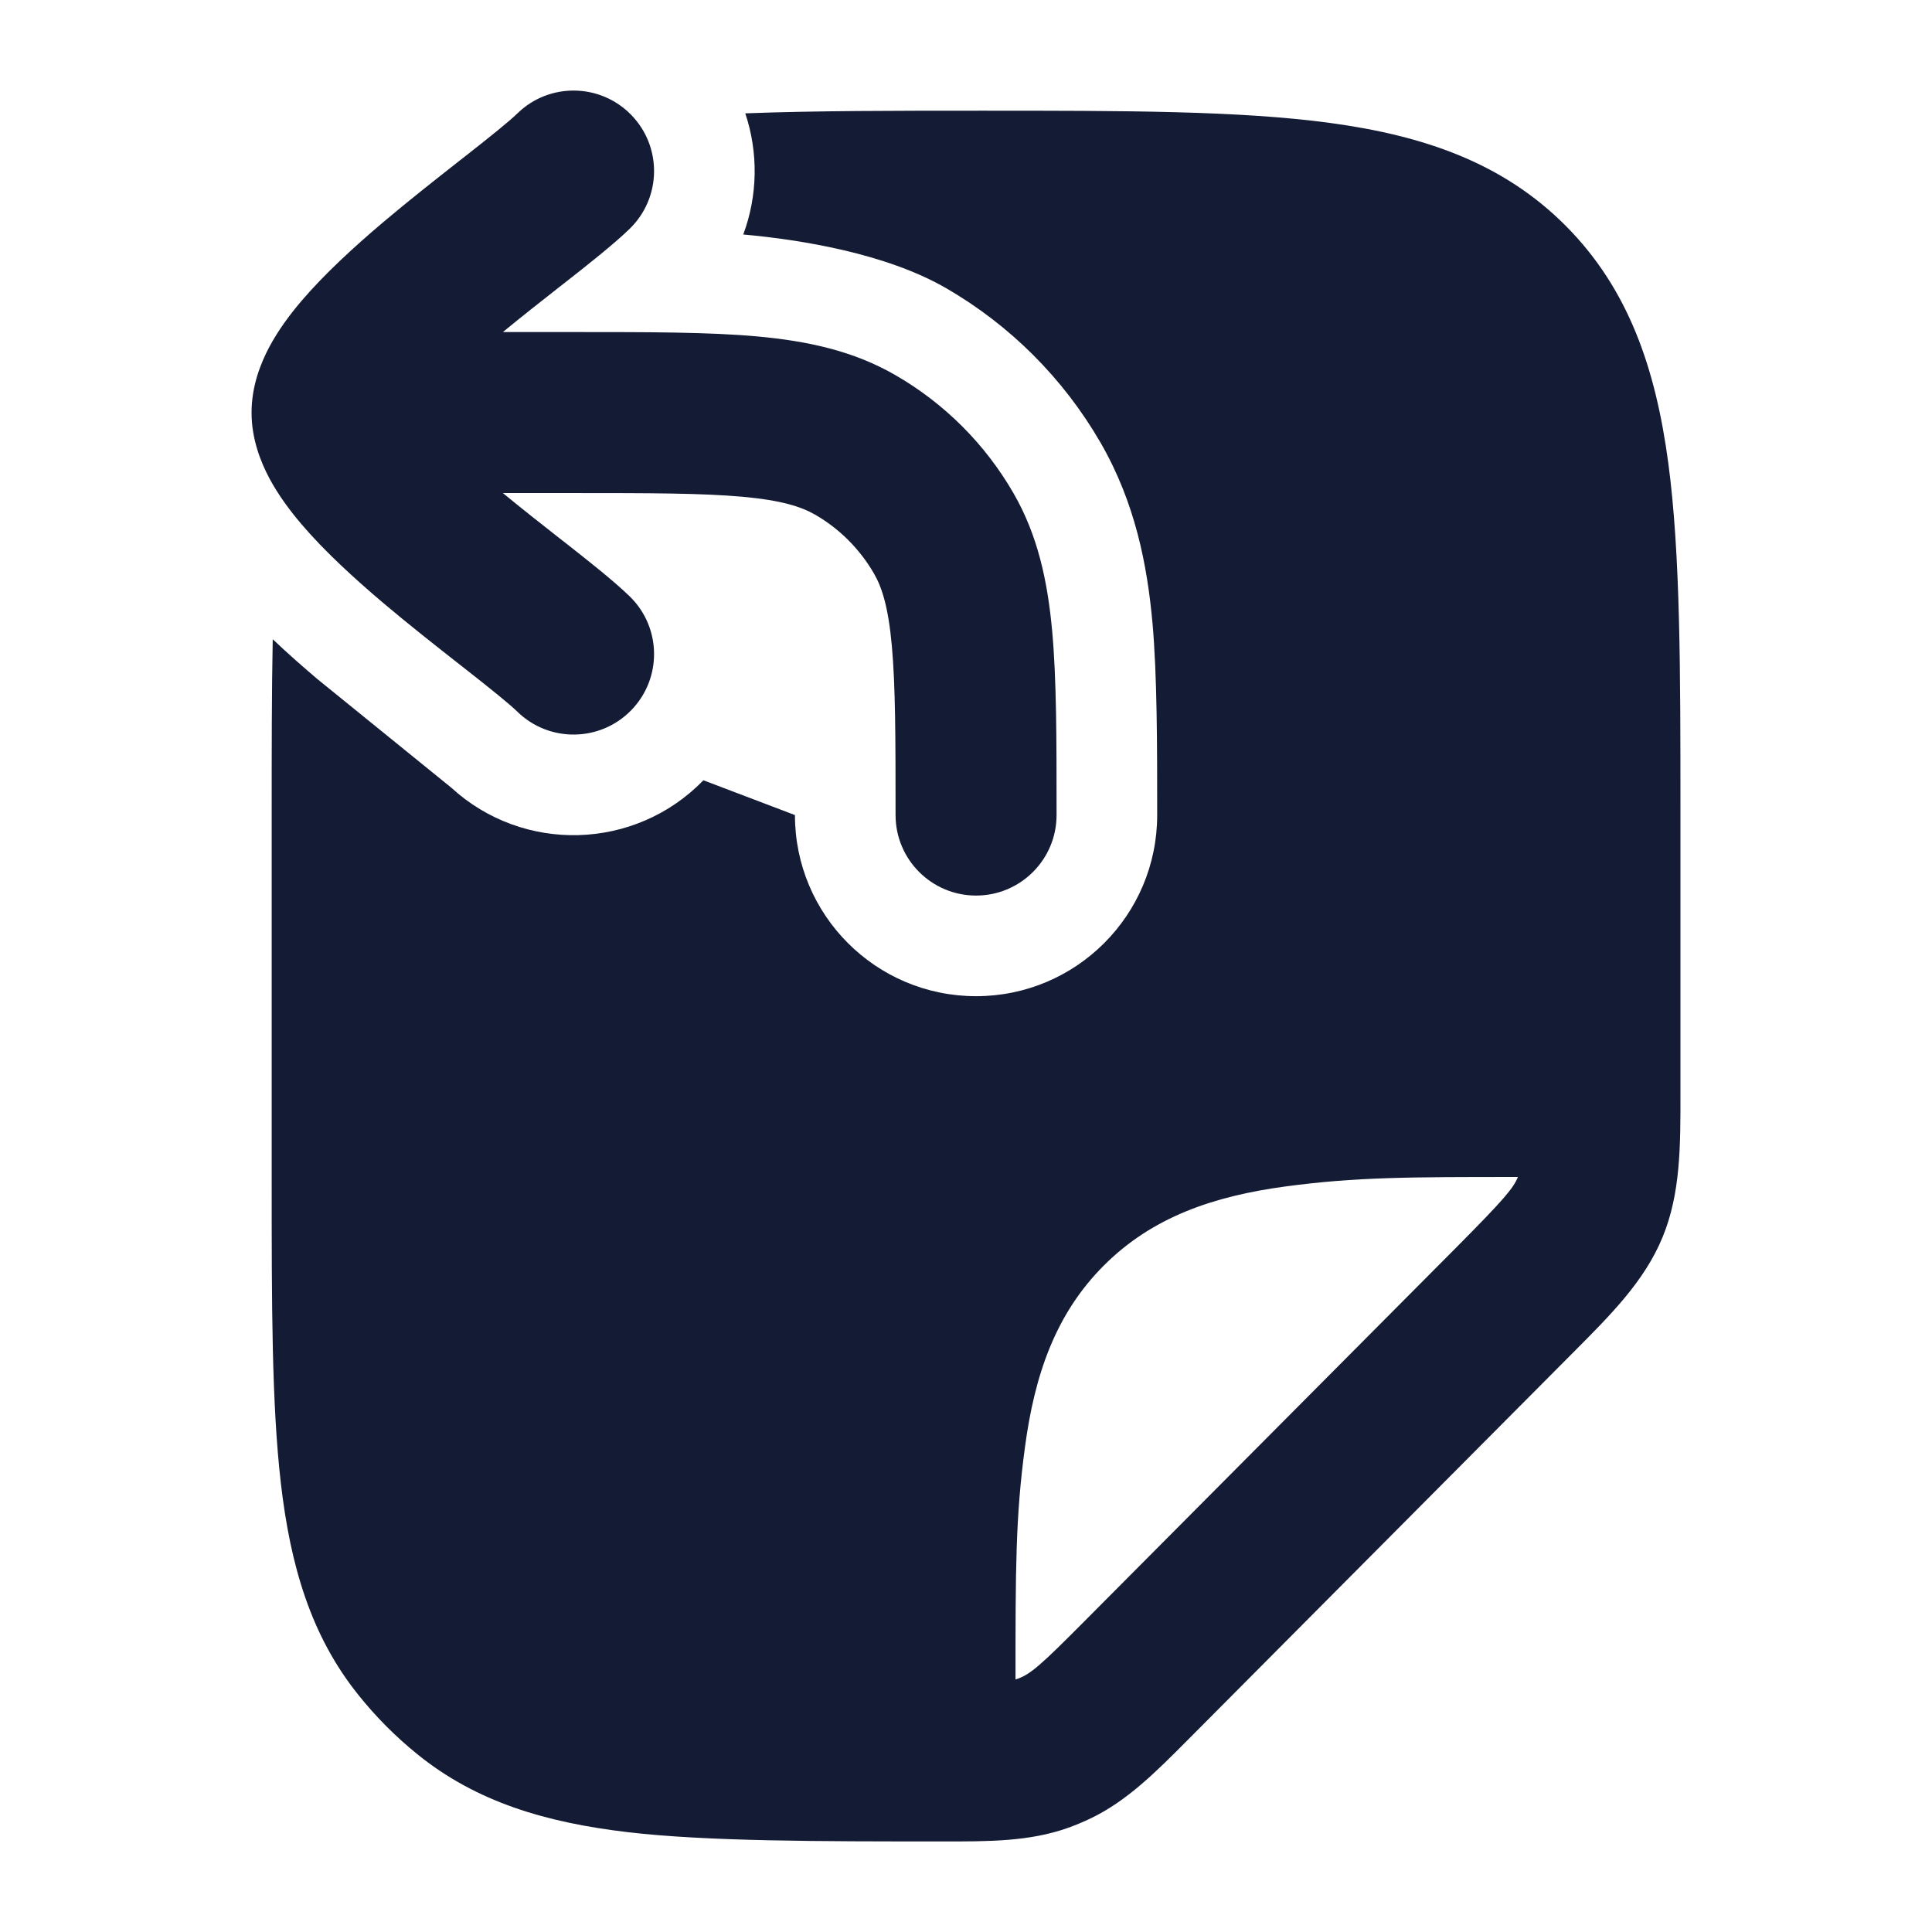 <svg width="24" height="24" viewBox="0 0 24 24" fill="none" xmlns="http://www.w3.org/2000/svg">
<path fill-rule="evenodd" clip-rule="evenodd" d="M3.375 10.099V10.099V10.099C3.375 9.314 3.375 8.596 3.388 7.941C3.577 8.12 3.767 8.287 3.943 8.436L5.605 9.784C6.499 10.604 7.888 10.568 8.738 9.693L9.875 10.125C9.875 11.368 10.882 12.375 12.125 12.375C13.368 12.375 14.375 11.368 14.375 10.125C14.375 9.269 14.375 8.388 14.316 7.732C14.251 7.021 14.103 6.247 13.672 5.5C13.211 4.702 12.548 4.039 11.75 3.578C11.002 3.147 9.944 2.977 9.233 2.913C9.413 2.43 9.422 1.897 9.258 1.408C10.128 1.375 11.125 1.375 12.196 1.375C13.969 1.375 15.398 1.375 16.521 1.527C17.688 1.685 18.671 2.022 19.451 2.806C20.231 3.59 20.567 4.578 20.724 5.751C20.875 6.881 20.875 8.317 20.875 10.099L20.875 13.573C20.876 14.236 20.877 14.825 20.653 15.369C20.429 15.913 20.014 16.328 19.547 16.797L14.764 21.605C14.361 22.01 14.005 22.369 13.55 22.588C13.456 22.633 13.36 22.673 13.262 22.708C12.787 22.876 12.282 22.876 11.712 22.875C10.187 22.875 8.779 22.875 7.8 22.76C6.788 22.641 5.92 22.388 5.185 21.792C4.915 21.574 4.669 21.327 4.452 21.055C3.859 20.317 3.607 19.444 3.489 18.426C3.375 17.443 3.375 16.206 3.375 14.672V14.672V14.672V10.099ZM18.856 14.621C18.8 14.759 18.694 14.889 18.076 15.511L13.471 20.14C12.938 20.675 12.797 20.809 12.615 20.863C12.615 19.501 12.615 18.845 12.732 17.98C12.852 17.08 13.111 16.322 13.713 15.72C14.315 15.118 15.073 14.859 15.973 14.738C16.84 14.622 17.489 14.621 18.856 14.621Z" fill="#141B34"/>
<path fill-rule="evenodd" clip-rule="evenodd" d="M7.842 1.428C8.227 1.824 8.218 2.457 7.822 2.842C7.623 3.035 7.31 3.282 7.018 3.511C6.995 3.529 6.973 3.546 6.95 3.564C6.721 3.744 6.481 3.932 6.247 4.125L7.171 4.125C8.066 4.125 8.805 4.125 9.405 4.179C10.029 4.236 10.599 4.357 11.125 4.661C11.733 5.012 12.238 5.517 12.589 6.125C12.893 6.651 13.014 7.221 13.071 7.845C13.125 8.445 13.125 9.183 13.125 10.079V10.125C13.125 10.677 12.677 11.125 12.125 11.125C11.573 11.125 11.125 10.677 11.125 10.125C11.125 9.172 11.124 8.524 11.079 8.025C11.035 7.54 10.956 7.296 10.857 7.125C10.681 6.821 10.429 6.568 10.125 6.393C9.954 6.295 9.71 6.215 9.225 6.171C8.726 6.126 8.078 6.125 7.125 6.125H6.247C6.481 6.318 6.721 6.506 6.95 6.686C6.973 6.704 6.995 6.721 7.018 6.739C7.31 6.968 7.623 7.215 7.822 7.408C8.218 7.793 8.227 8.426 7.842 8.822C7.457 9.218 6.824 9.227 6.428 8.842C6.323 8.74 6.11 8.569 5.783 8.312C5.759 8.293 5.735 8.275 5.71 8.255C5.42 8.027 5.078 7.759 4.751 7.482C4.401 7.185 4.034 6.85 3.747 6.514C3.603 6.345 3.459 6.152 3.347 5.943C3.24 5.741 3.125 5.458 3.125 5.125C3.125 4.792 3.24 4.509 3.347 4.307C3.459 4.098 3.603 3.905 3.747 3.736C4.034 3.4 4.401 3.065 4.751 2.768C5.078 2.491 5.42 2.223 5.71 1.995C5.735 1.975 5.759 1.957 5.783 1.938C6.11 1.681 6.323 1.51 6.428 1.408C6.824 1.023 7.457 1.032 7.842 1.428Z" fill="#141B34"/>
</svg>
